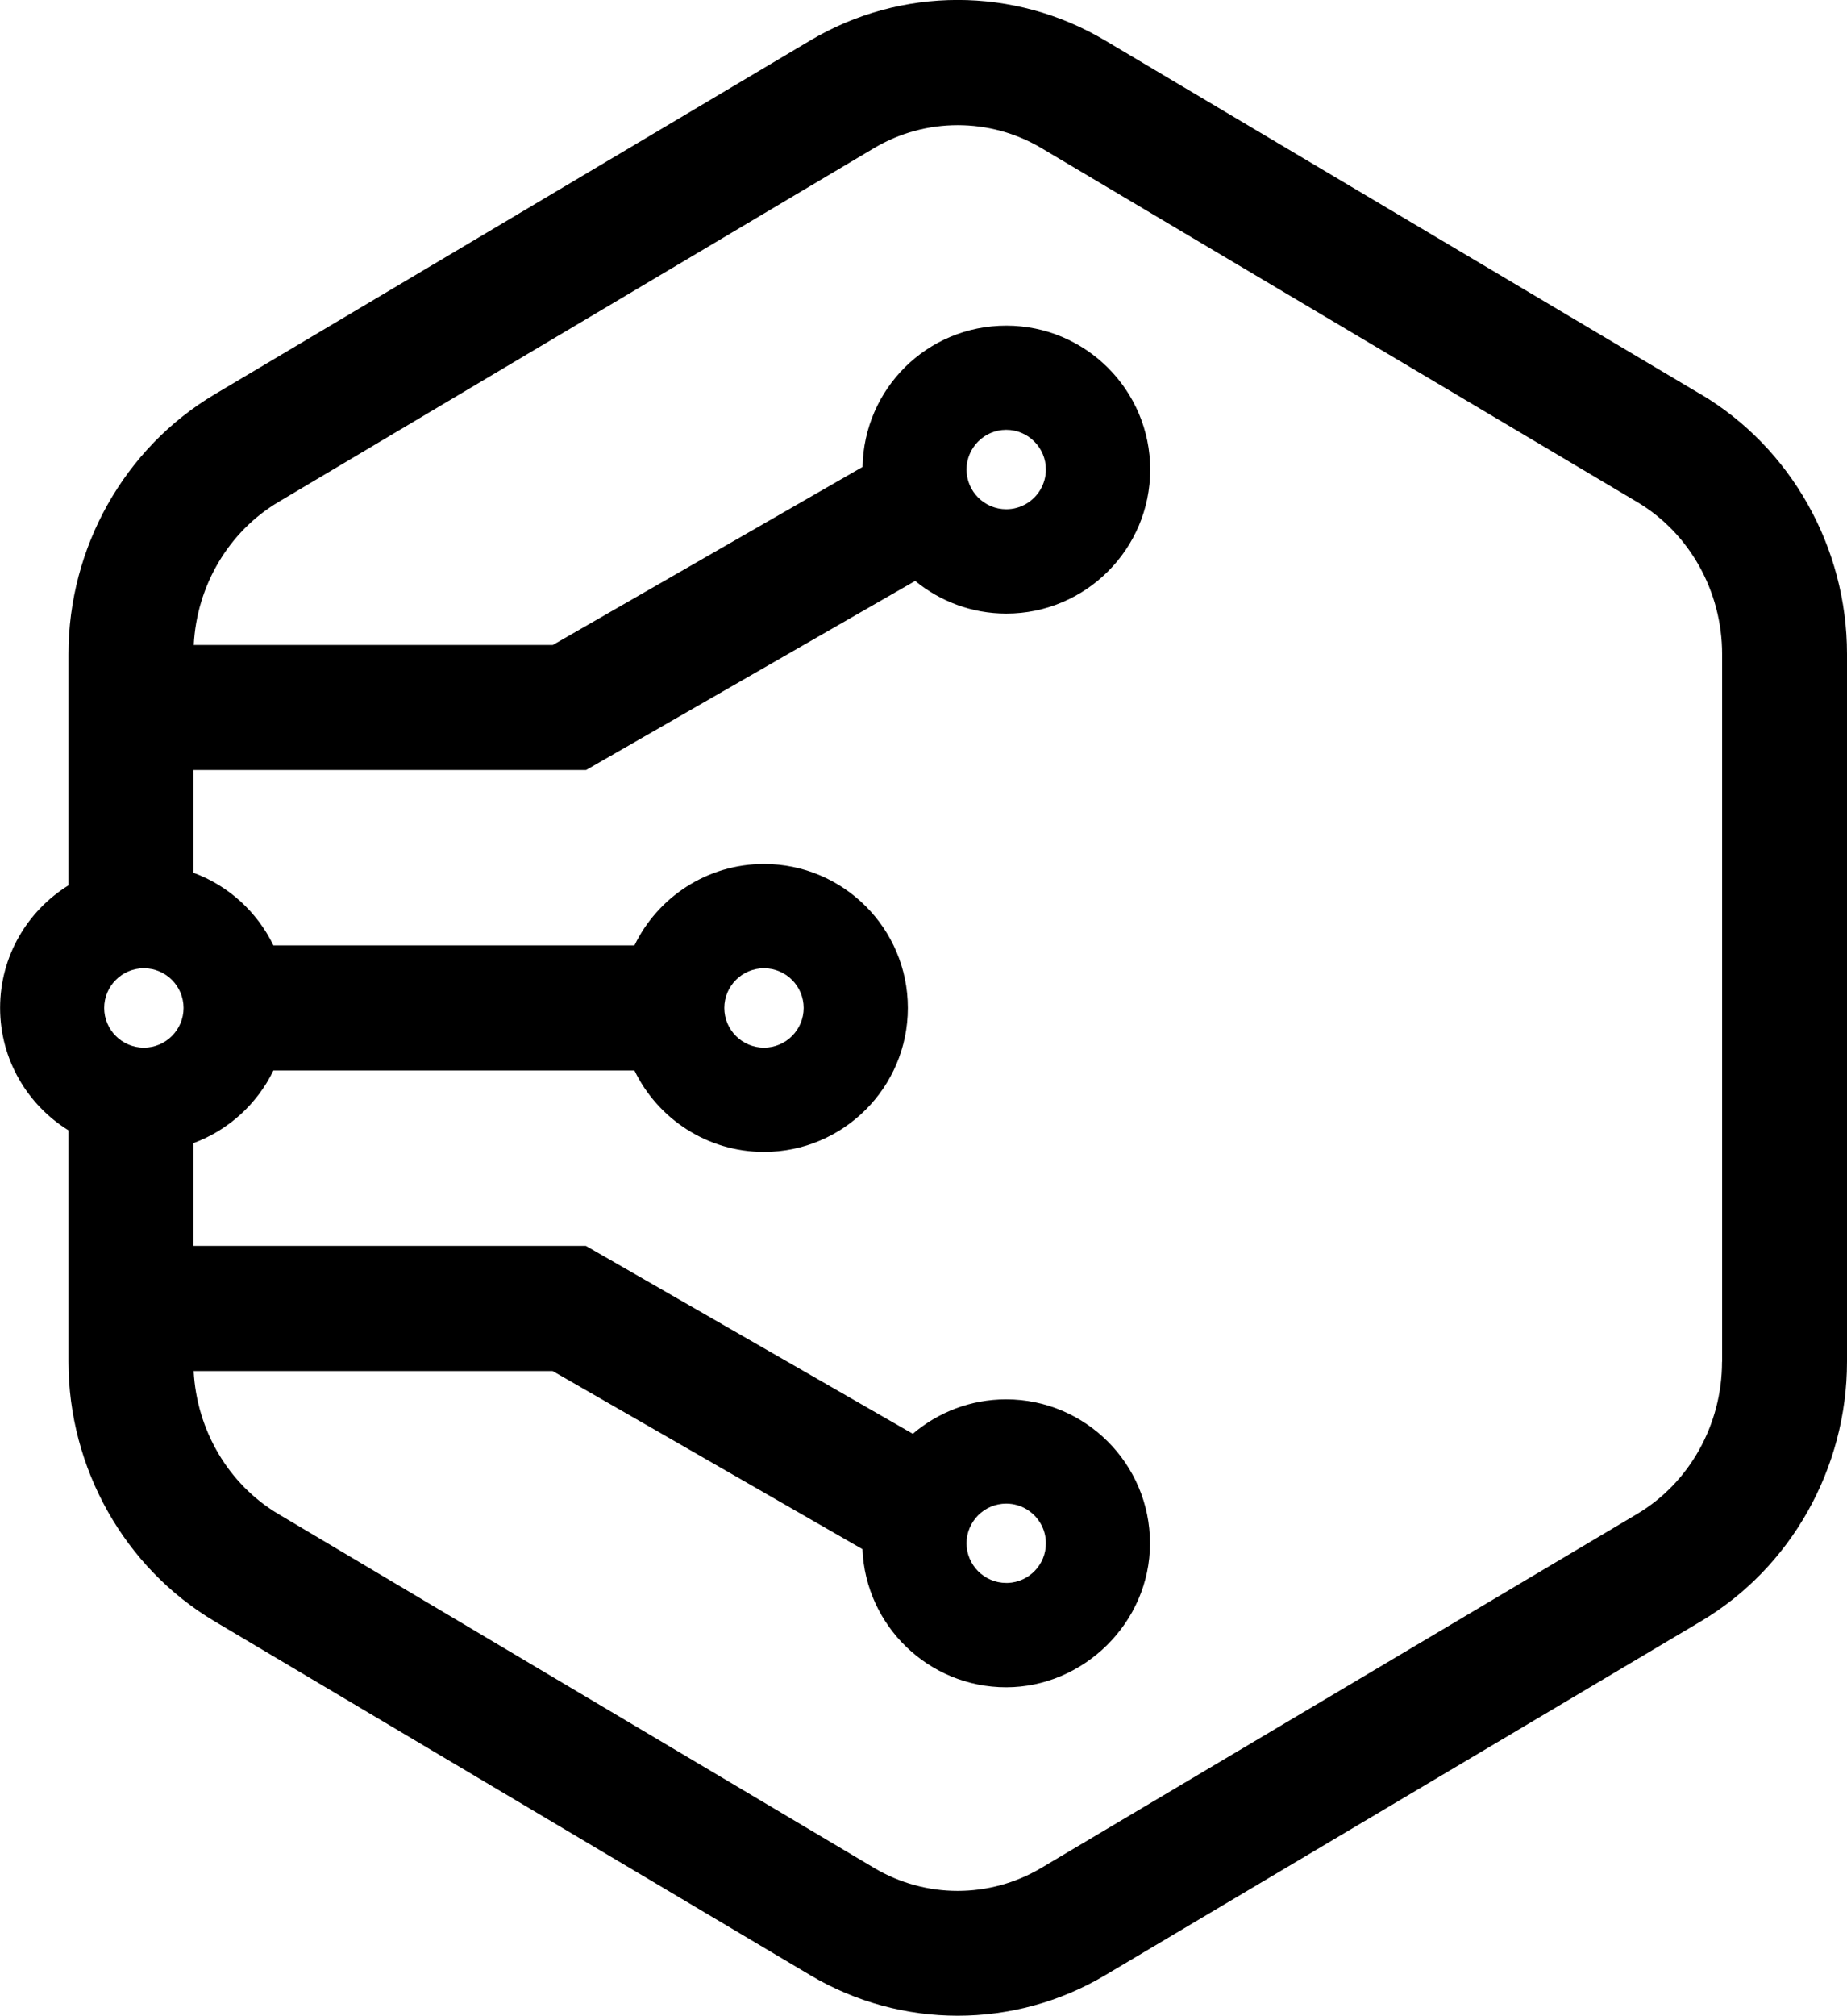 <?xml version="1.0" encoding="UTF-8"?>
<svg id="Capa_1" data-name="Capa 1" xmlns="http://www.w3.org/2000/svg" viewBox="0 0 186.66 203.6">
  <defs>
    <style>
      .cls-1 {
        fill: #000;
        stroke-width: 0px;
      }
    </style>
  </defs>
  <path class="cls-1" d="M171.89,39.83L111.69,4.09c-9.19-5.46-20.62-5.46-29.81,0L21.69,39.83c-9.11,5.41-14.77,15.46-14.77,26.23v23.36c-4.14,2.56-6.91,7.15-6.91,12.37s2.77,9.81,6.91,12.37v23.36c0,10.77,5.66,20.82,14.77,26.23l60.2,35.74c4.6,2.73,9.75,4.09,14.9,4.09s10.31-1.36,14.9-4.09l60.2-35.74c9.11-5.41,14.77-15.46,14.77-26.23v-71.47c0-10.77-5.66-20.82-14.77-26.23ZM14.54,105.81c-2.21,0-4.01-1.8-4.01-4.01s1.8-4.01,4.01-4.01,4.01,1.8,4.01,4.01-1.8,4.01-4.01,4.01ZM174.03,137.54c0,6.34-3.29,12.23-8.59,15.37l-60.2,35.74c-5.22,3.1-11.7,3.1-16.91,0l-60.2-35.74c-5.04-2.99-8.25-8.46-8.56-14.44h36.28l31.31,17.99c.31,7.75,6.7,13.95,14.52,13.95s14.54-6.52,14.54-14.54-6.52-14.54-14.54-14.54c-3.59,0-6.89,1.31-9.43,3.48l-33.04-18.98H19.55v-10.38c3.55-1.31,6.44-3.96,8.08-7.33h36.49c2.35,4.86,7.34,8.22,13.09,8.22,8.02,0,14.54-6.52,14.54-14.54s-6.52-14.54-14.54-14.54c-5.75,0-10.74,3.36-13.09,8.22H27.63c-1.64-3.37-4.53-6.03-8.08-7.33v-10.38h39.68l33.26-19.1c2.51,2.06,5.72,3.3,9.21,3.3,8.02,0,14.54-6.52,14.54-14.54s-6.52-14.54-14.54-14.54-14.39,6.38-14.53,14.27l-31.3,17.98H19.58c.3-5.98,3.52-11.45,8.56-14.44L88.33,14.96c2.61-1.55,5.53-2.32,8.46-2.32s5.85.77,8.46,2.32l60.2,35.74c5.3,3.14,8.59,9.03,8.59,15.37v71.47ZM97.68,155.87c0-2.21,1.8-4.01,4.01-4.01,1.53,0,2.86.86,3.54,2.13.3.56.47,1.2.47,1.88,0,2.16-1.71,3.92-3.85,4-.05,0-.11,0-.16,0-2.21,0-4.01-1.8-4.01-4.01ZM73.2,101.8c0-2.21,1.8-4.01,4.01-4.01s4.01,1.8,4.01,4.01-1.8,4.01-4.01,4.01-4.01-1.8-4.01-4.01ZM97.68,47.42c0-2.2,1.79-4,3.99-4.01,0,0,.02,0,.02,0,2.21,0,4.01,1.8,4.01,4.01,0,.74-.21,1.44-.56,2.04-.7,1.18-1.98,1.97-3.45,1.97-2.21,0-4.01-1.8-4.01-4.01Z"/>
</svg>